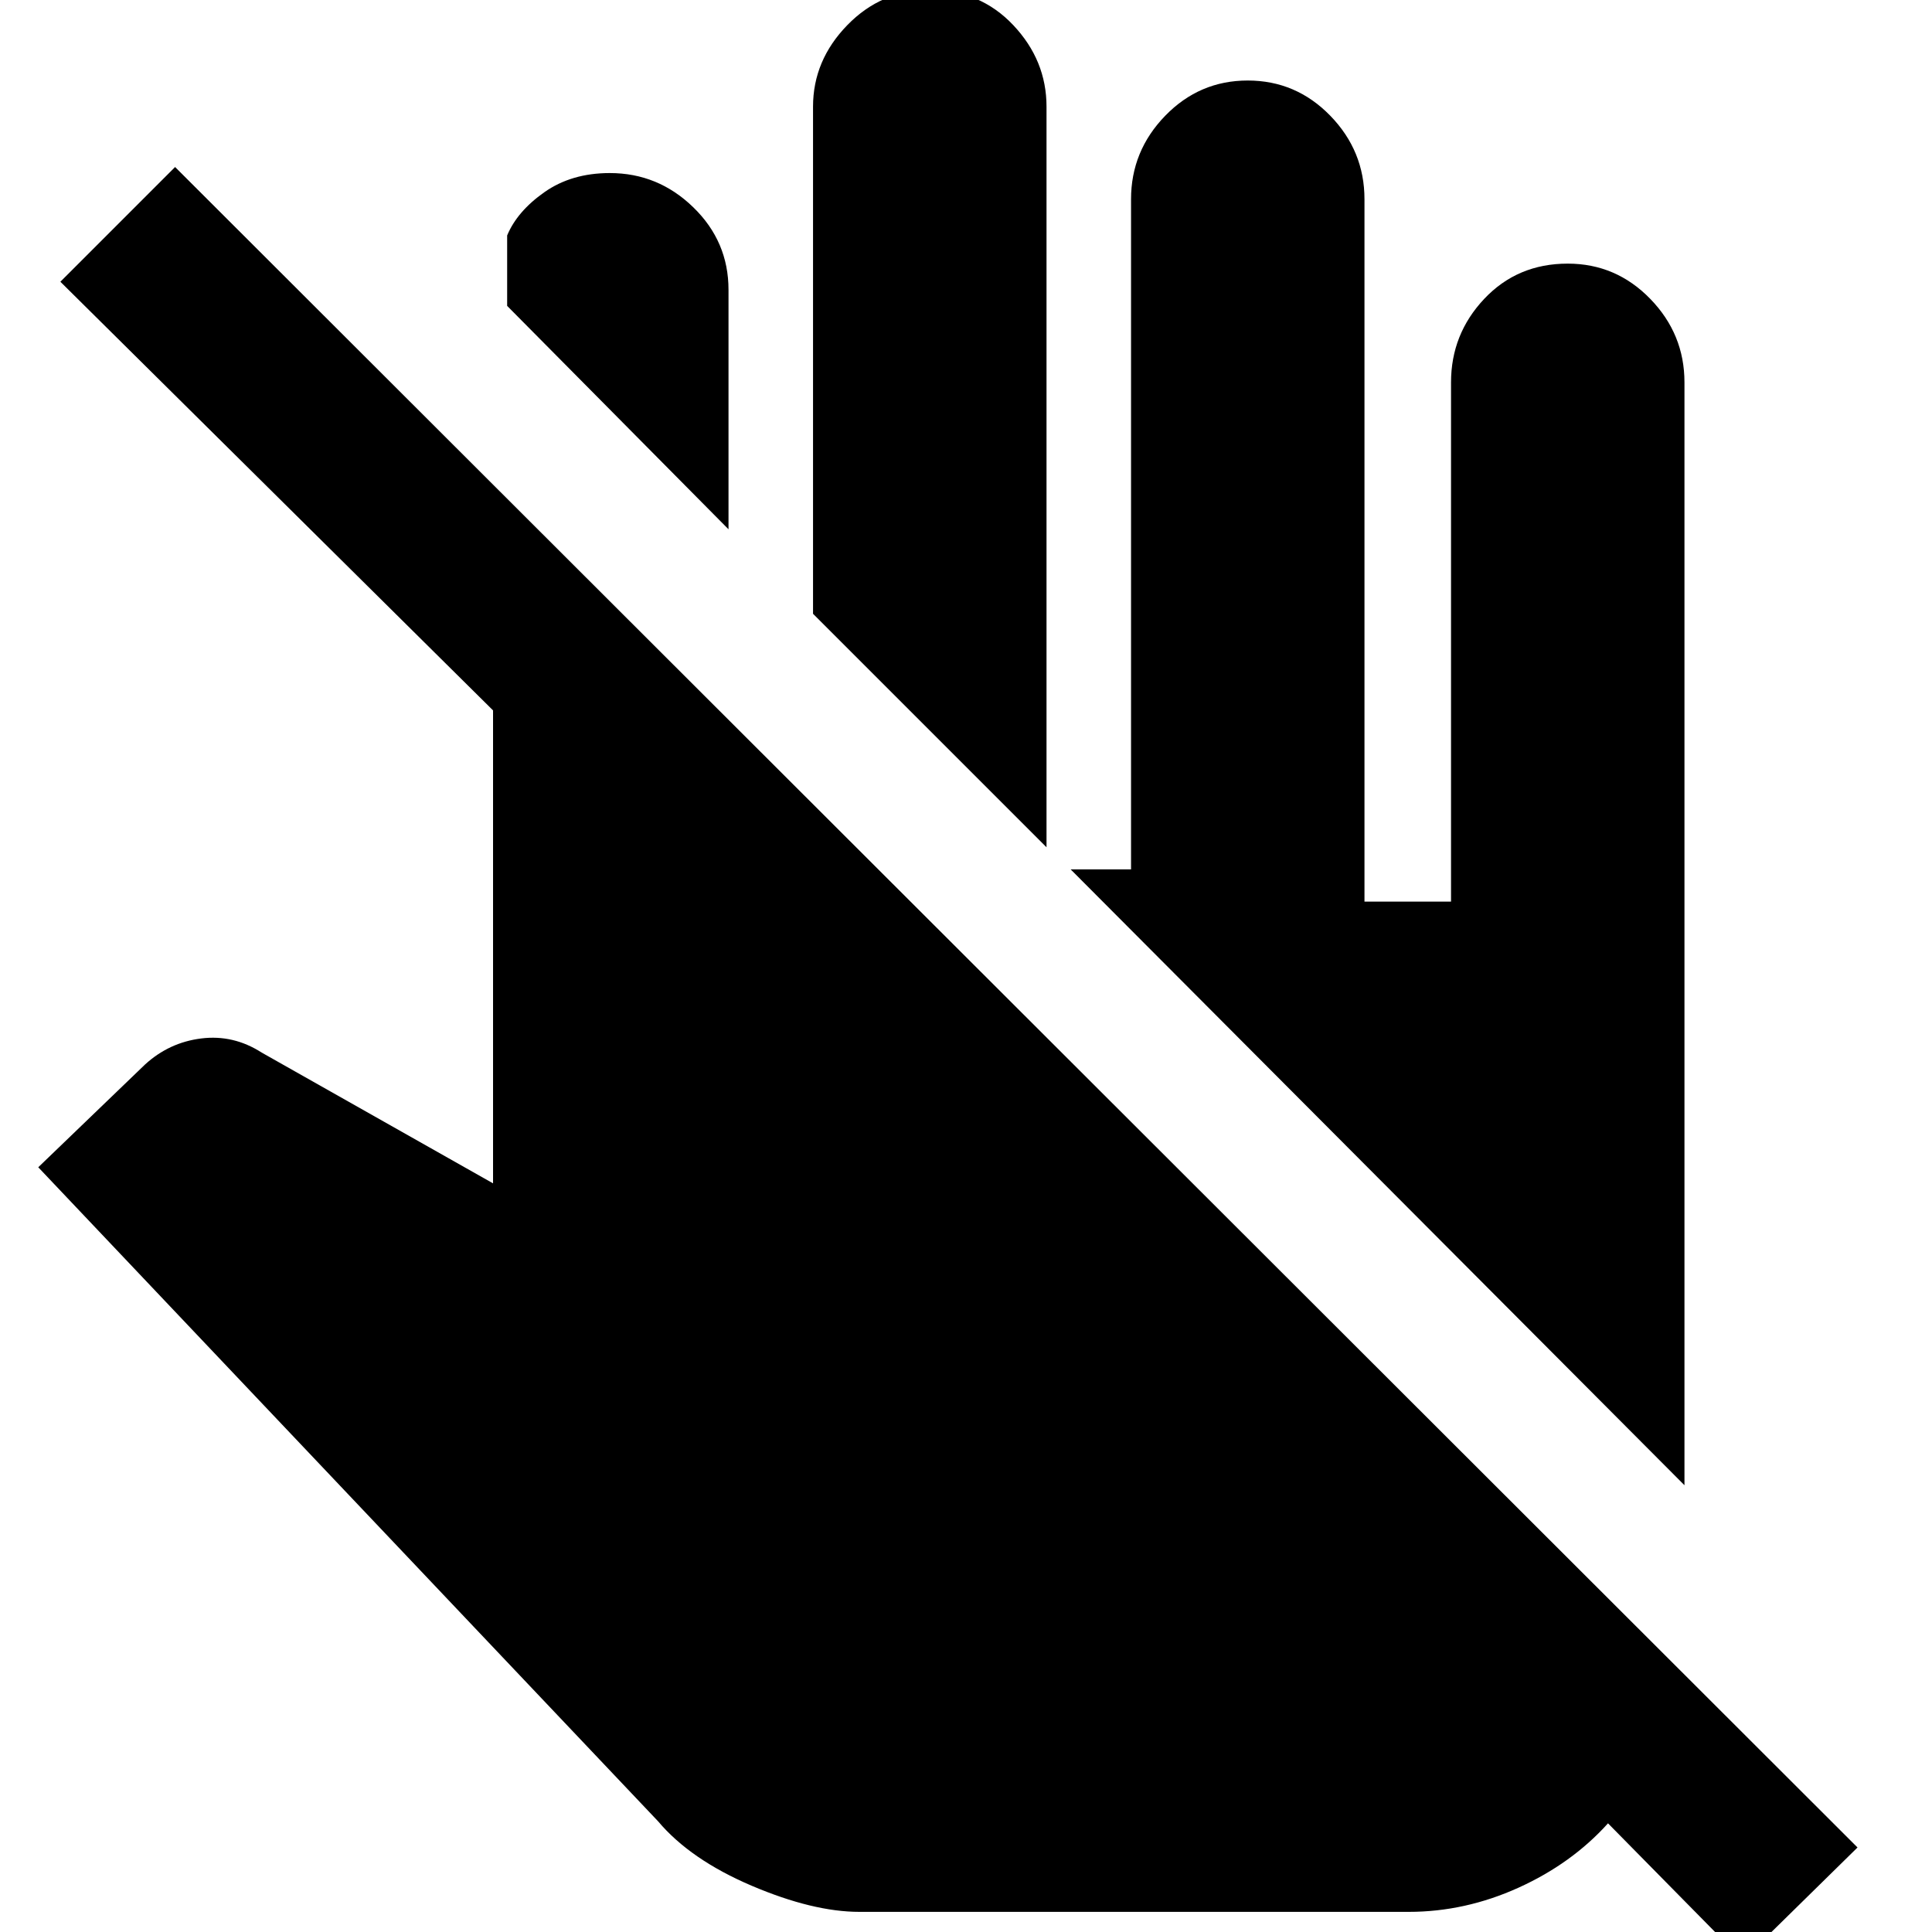 <svg xmlns="http://www.w3.org/2000/svg" height="40" width="40"><path d="m36.083 40.583-2.791-2.833q-.75.833-1.854 1.333-1.105.5-2.271.5H17.792q-.959 0-2.23-.541-1.27-.542-1.937-1.334L.792 24.167 3 22.042q.5-.459 1.167-.542.666-.083 1.25.292l4.791 2.708v-9.792L1.25 5.833l2.375-2.375L38.458 38.25Zm-1.208-9.833L22.167 18h1.25V4.125q0-1 .708-1.729.708-.729 1.708-.729t1.709.729q.708.729.708 1.729v14.542h1.792V7.917q0-1 .687-1.729.688-.73 1.729-.73 1 0 1.709.73.708.729.708 1.729ZM21.667 17.542l-4.834-4.834v-10.5q0-.958.709-1.687.708-.729 1.708-.729 1.042 0 1.729.729.688.729.688 1.687Zm-6.584-6.584L10.5 6.333V4.875q.208-.5.771-.896.562-.396 1.354-.396 1 0 1.729.709.729.708.729 1.708Z"/></svg>
